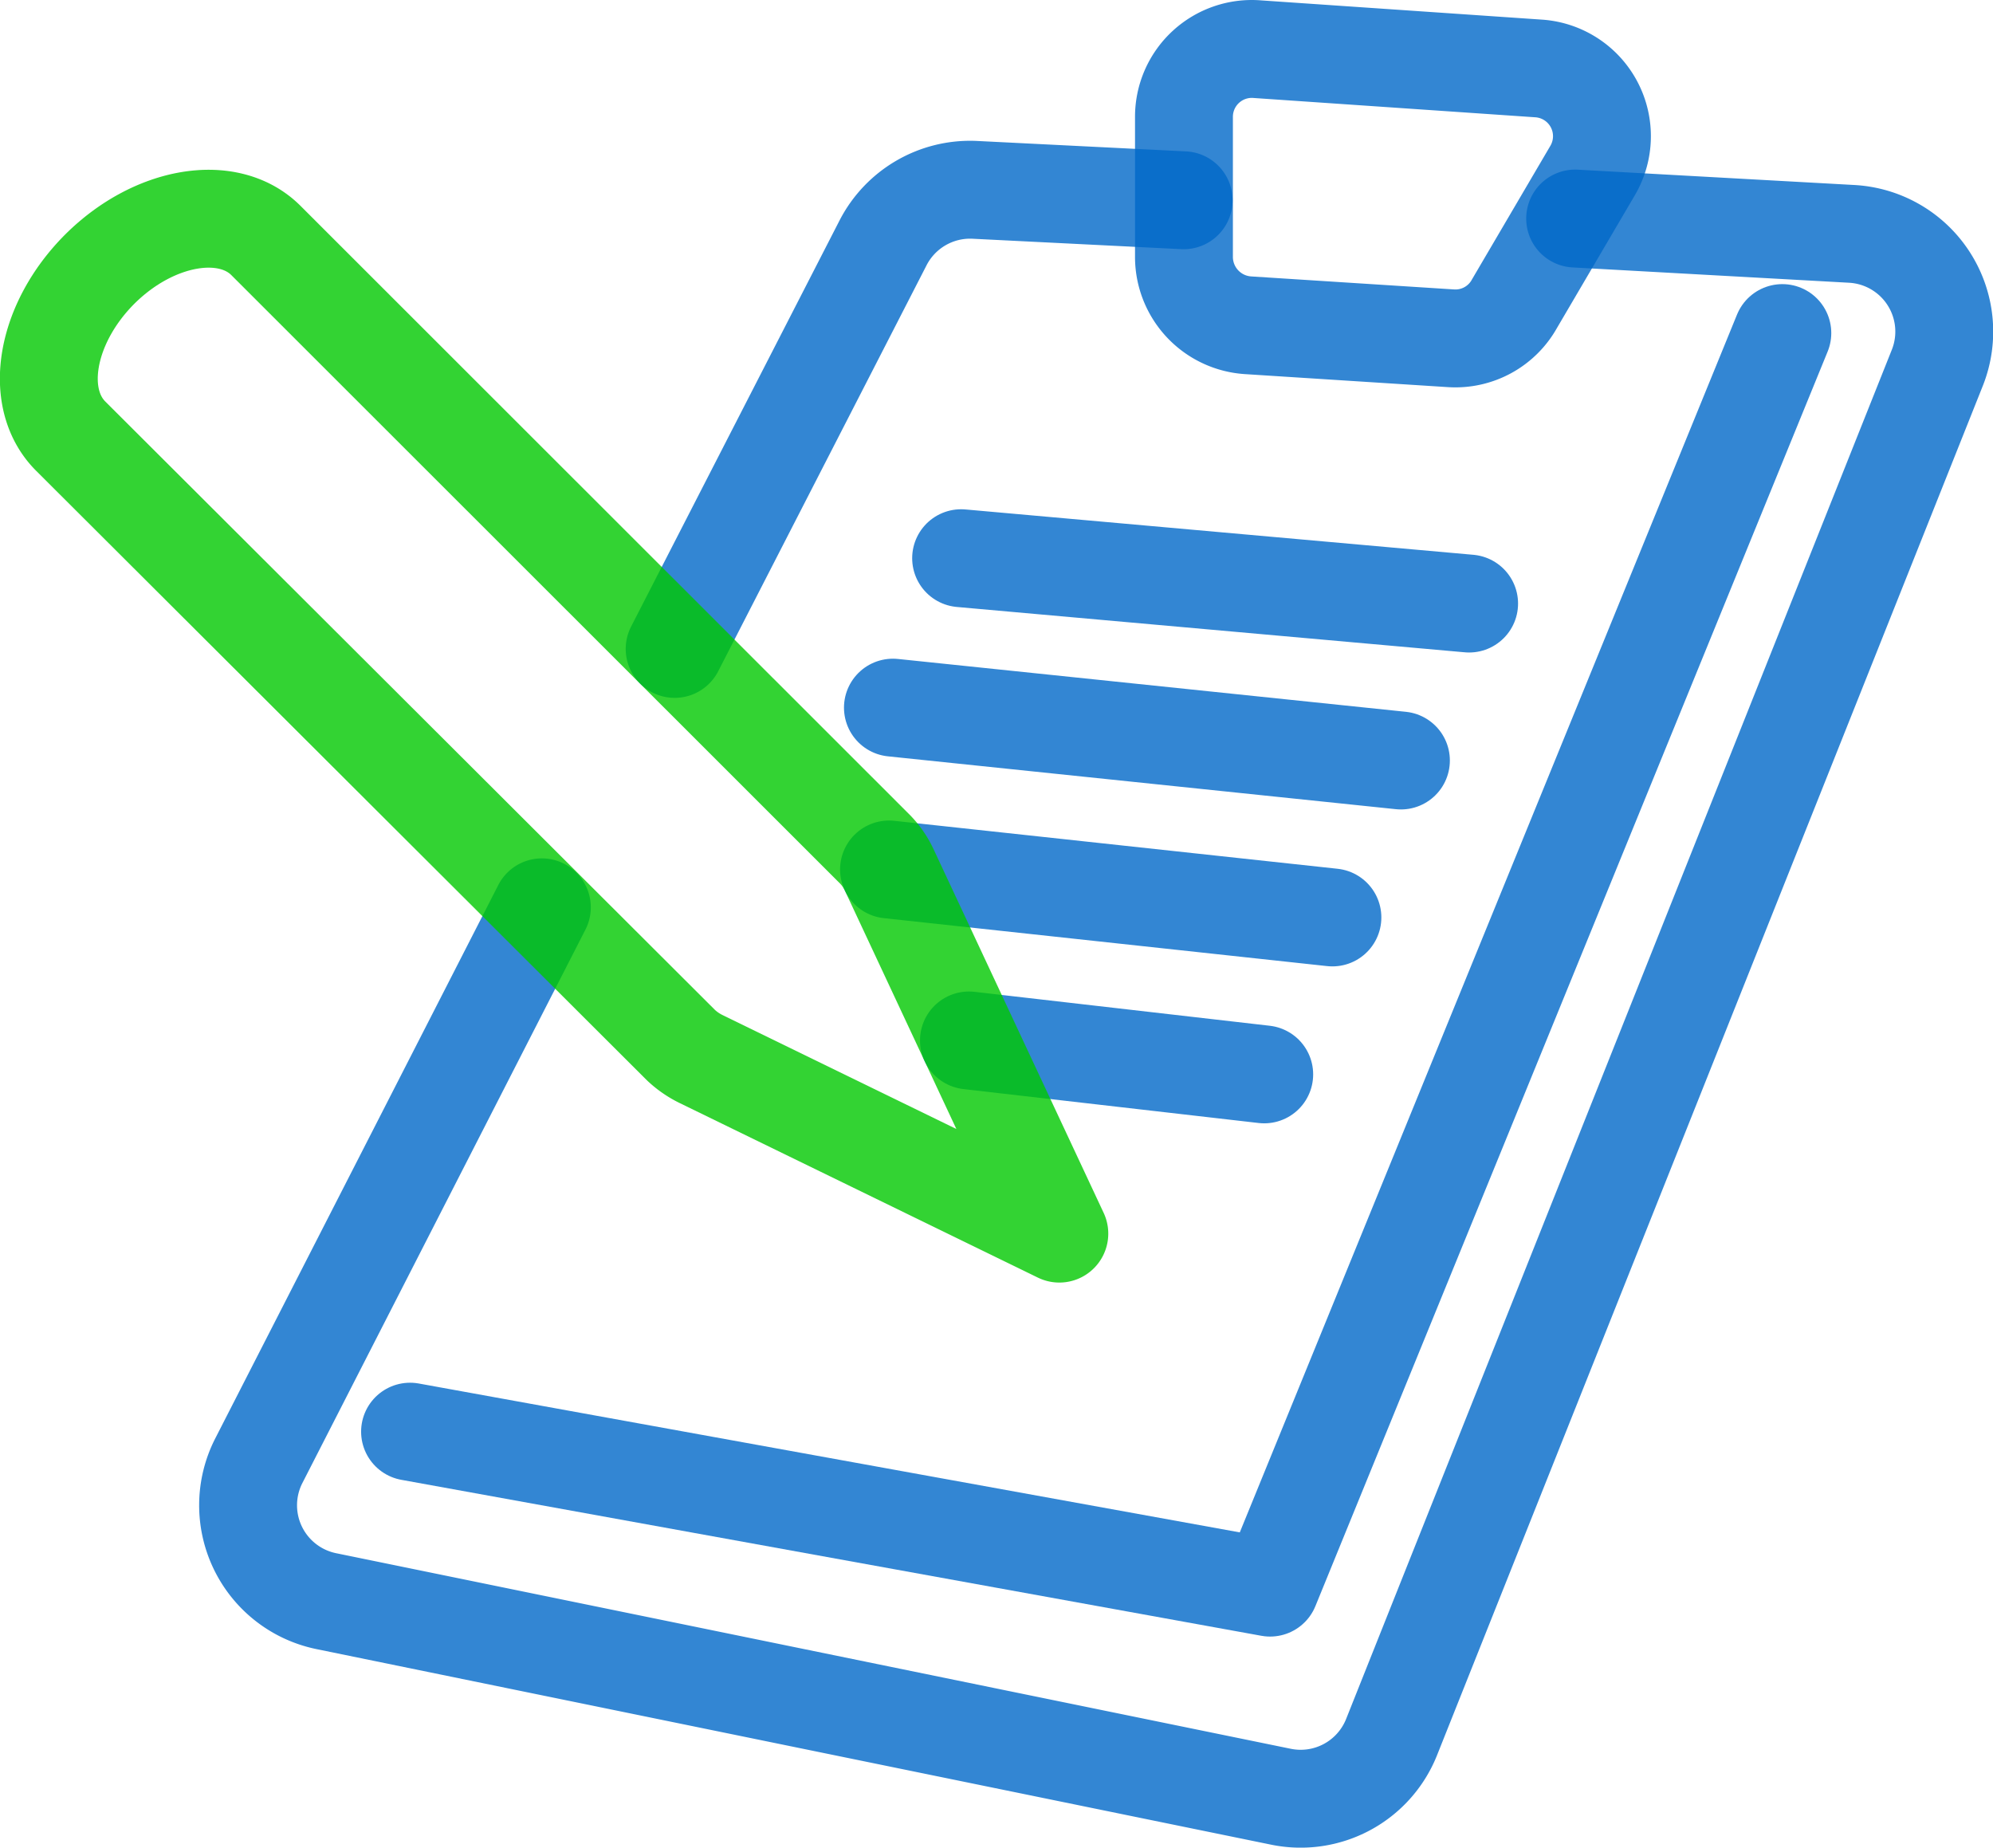 <svg xmlns="http://www.w3.org/2000/svg" xmlns:svg="http://www.w3.org/2000/svg" id="svg4538" width="61.085" height="56.627" version="1.1" viewBox="0 0 61.085 56.627"><title id="title4518">wlm-icon-note-black</title><path id="path4520" fill="none" stroke="#0068c8" stroke-linecap="round" stroke-linejoin="round" stroke-opacity=".8" stroke-width="3" d="m 20.678,19.888 6.39,-12.45 a 3,3 0 0 1 2.8,-1.62 l 6.41,0.32"/><path id="path4522" fill="none" stroke="#0068c8" stroke-linecap="round" stroke-linejoin="round" stroke-opacity=".8" stroke-width="3" d="m 48.278,6.698 8.48,0.47 a 3,3 0 0 1 2.63,4.08 l -16.74,42 a 3,3 0 0 1 -3.38,1.82 l -29.29,-6 a 3,3 0 0 1 -2.05,-4.29 l 8.68,-16.97"/><polyline id="polyline4524" fill="none" stroke="#0068c8" stroke-linecap="round" stroke-linejoin="round" stroke-opacity=".8" stroke-width="3" points="64.08 21.9 48.38 60.35 22.02 55.57" transform="translate(-9.452,-11.692)"/><path id="path4526" fill="none" stroke="#0068c8" stroke-linecap="round" stroke-linejoin="round" stroke-opacity=".8" stroke-width="3" d="m 44.478,10.368 -6.24,-0.4 a 2.1,2.1 0 0 1 -1.95,-2.09 v -4.29 a 2.08,2.08 0 0 1 2.26,-2.08 l 8.61,0.59 a 2.08,2.08 0 0 1 1.66,3.12 l -2.4,4.09 a 2.07,2.07 0 0 1 -1.94,1.06 z"/><line id="line4528" x1="29.458" x2="45.028" y1="17.108" y2="18.498" fill="none" stroke="#0068c8" stroke-linecap="round" stroke-linejoin="round" stroke-opacity=".8" stroke-width="3"/><line id="line4530" x1="27.368" x2="42.938" y1="21.688" y2="23.308" fill="none" stroke="#0068c8" stroke-linecap="round" stroke-linejoin="round" stroke-opacity=".8" stroke-width="3"/><line id="line4532" x1="27.248" x2="40.838" y1="26.648" y2="28.118" fill="none" stroke="#0068c8" stroke-linecap="round" stroke-linejoin="round" stroke-opacity=".8" stroke-width="3"/><line id="line4534" x1="29.698" x2="38.748" y1="31.888" y2="32.928" fill="none" stroke="#0068c8" stroke-linecap="round" stroke-linejoin="round" stroke-opacity=".8" stroke-width="3"/><path id="path4536" fill="none" stroke="#00c800" stroke-linecap="round" stroke-linejoin="round" stroke-opacity=".8" stroke-width="3" d="m 27.248,26.648 5.22,11.16 -11,-5.36 a 2.49,2.49 0 0 1 -0.59,-0.41 l -18.71,-18.67 c -1.17,-1.17 -0.77,-3.45 0.88,-5.11 v 0 c 1.66,-1.66 3.95,-2.05 5.11,-0.88 l 18.66,18.65 a 2.29,2.29 0 0 1 0.43,0.62 z"/></svg>